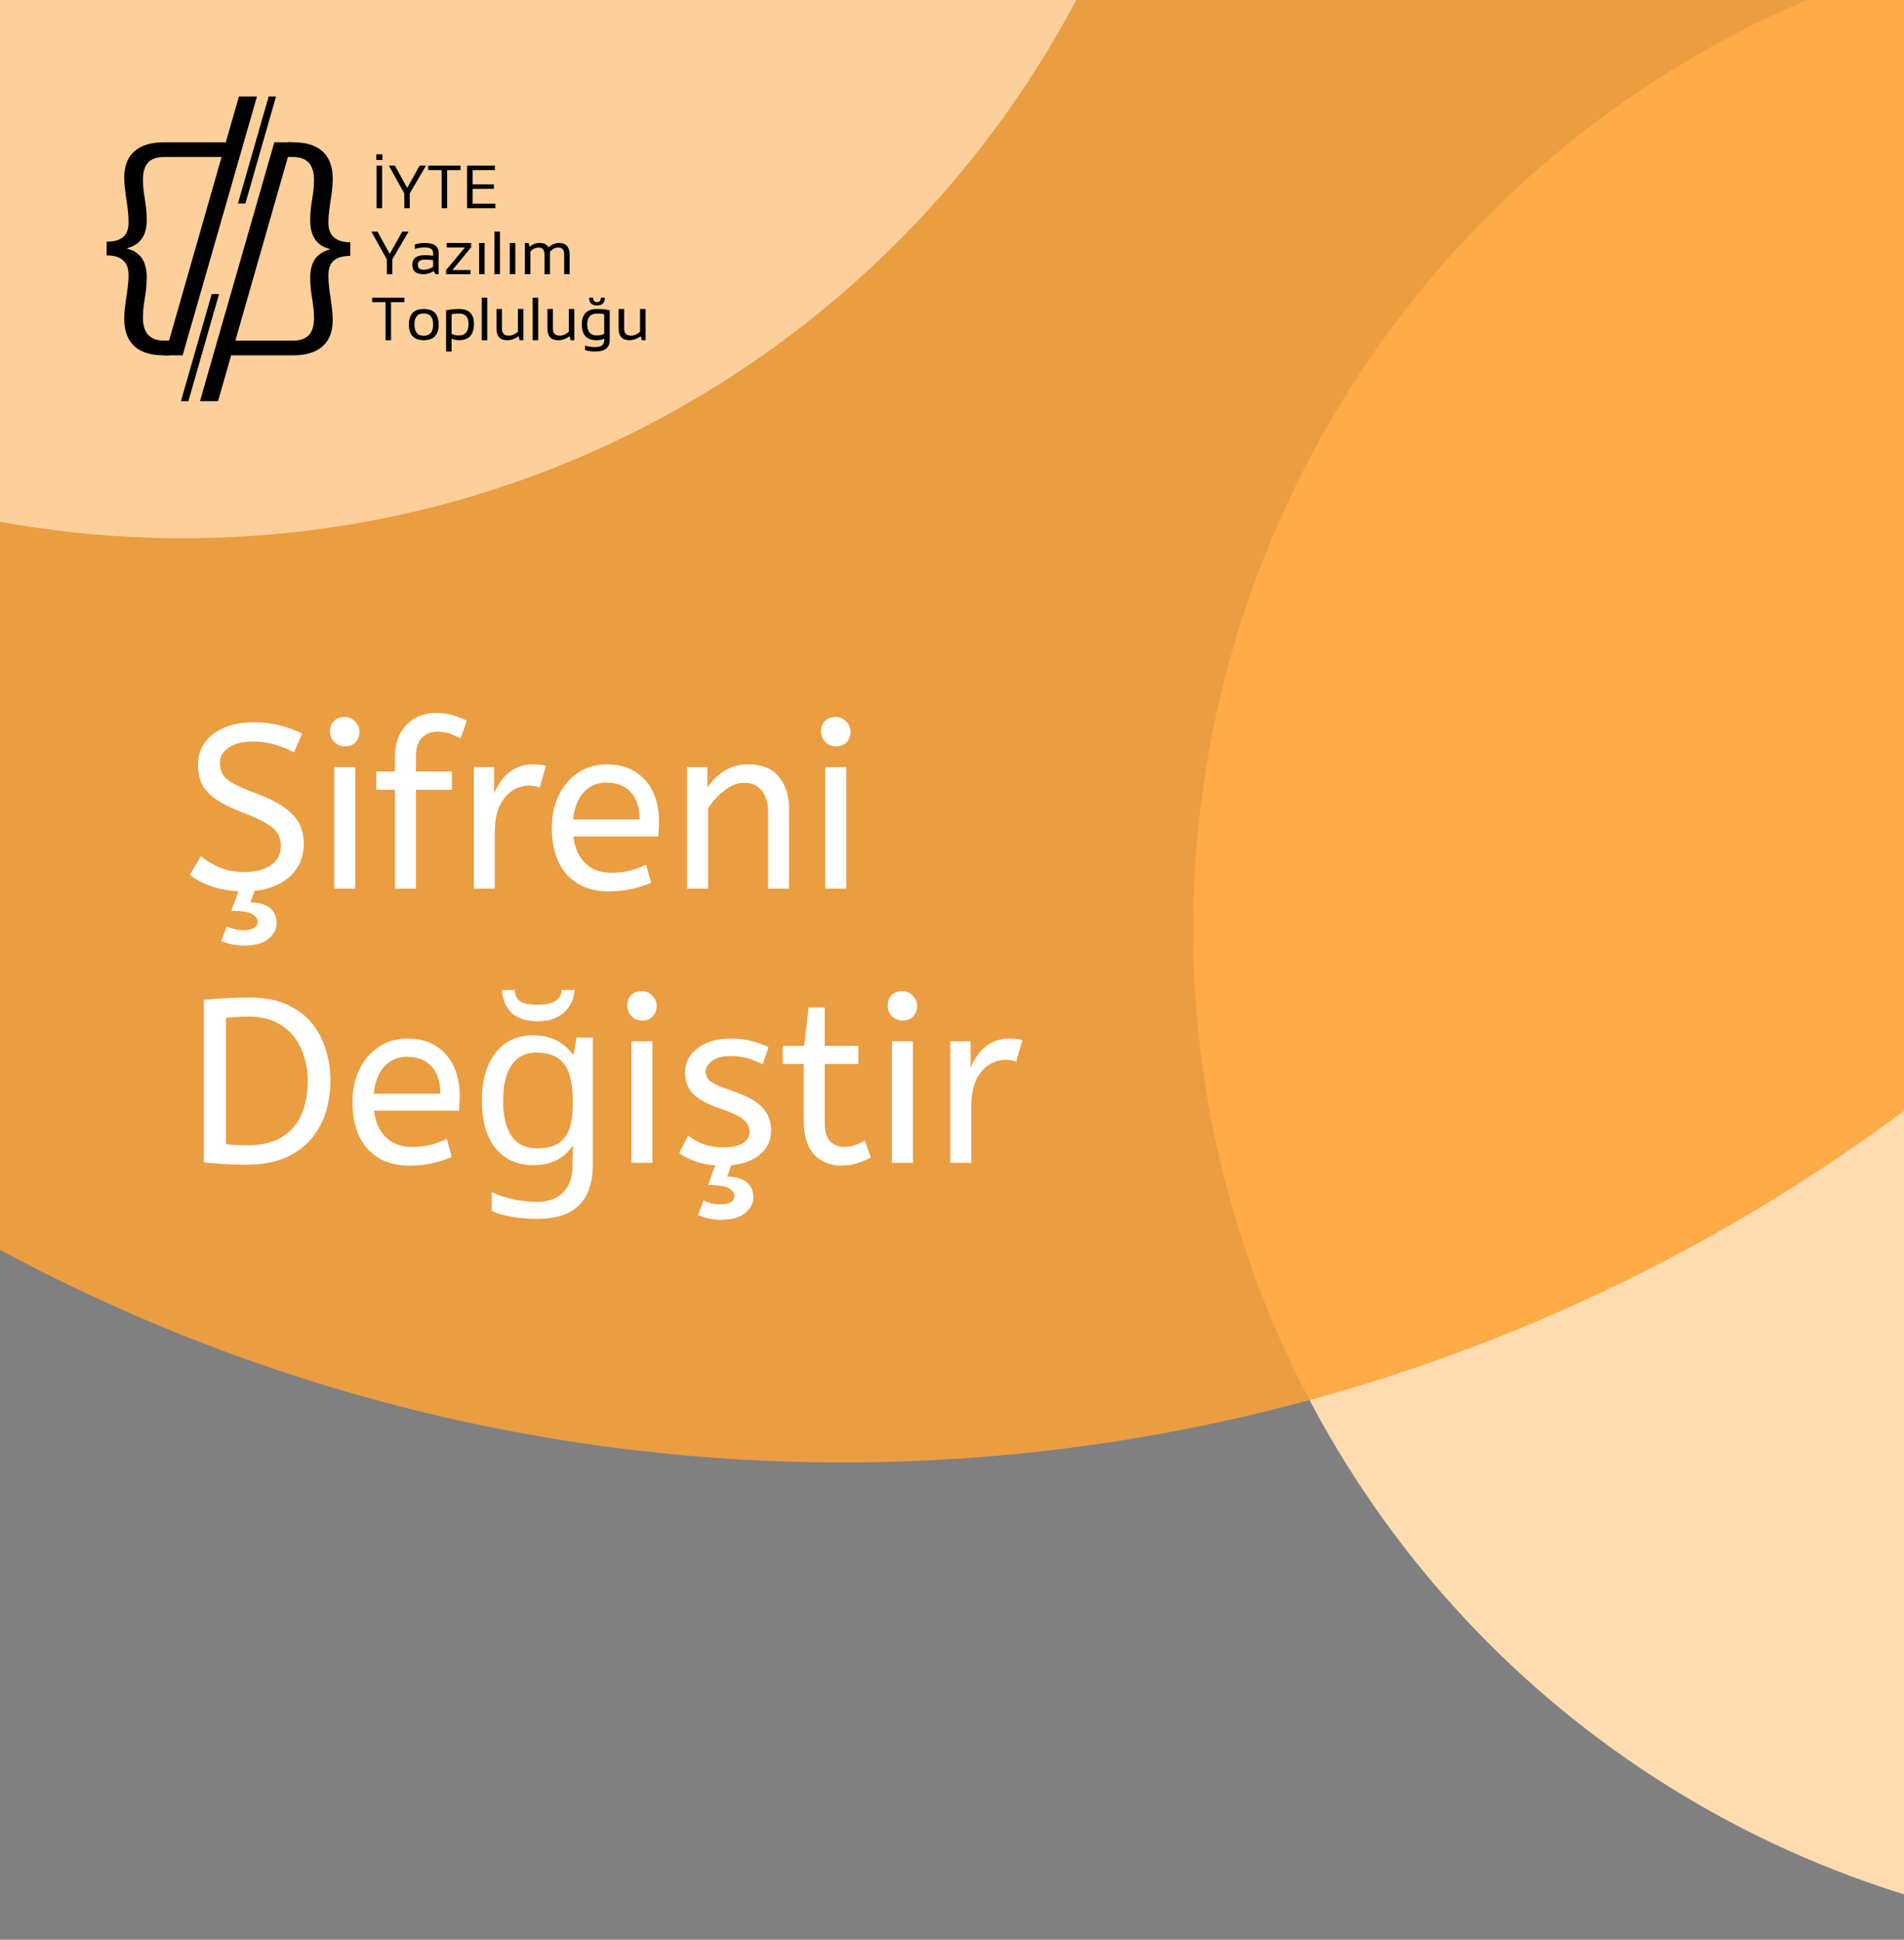 <svg width="375" height="382" viewBox="0 0 375 382" fill="none" xmlns="http://www.w3.org/2000/svg">
<rect x="0" y="0" width="375" height="382" fill="#808080" stroke="none"/>
<circle cx="434" cy="183" r="199" fill="#FFDBB0"/>
<circle cx="166" cy="-62" r="350" fill="#FEA236" fill-opacity="0.85"/>
<path d="M235 -93C235 16.905 145.905 106 36 106C-73.905 106 -163 16.905 -163 -93C-163 -202.905 -73.905 -292 36 -292C145.905 -292 235 -202.905 235 -93Z" fill="#FDD09B"/>
<path d="M48.144 175.552C45.905 175.552 43.866 175.261 42.026 174.678C40.186 174.065 38.637 173.267 37.38 172.286L39.588 168.606C40.692 169.526 41.934 170.277 43.314 170.86C44.694 171.443 46.304 171.734 48.144 171.734C50.352 171.734 52.1 171.274 53.388 170.354C54.676 169.434 55.32 168.192 55.32 166.628C55.32 165.739 55.136 164.957 54.768 164.282C54.4 163.577 53.679 162.902 52.606 162.258C51.563 161.583 50.015 160.863 47.96 160.096C45.752 159.237 43.989 158.379 42.67 157.52C41.351 156.631 40.401 155.634 39.818 154.53C39.266 153.395 38.99 152.061 38.99 150.528C38.99 148.995 39.404 147.615 40.232 146.388C41.091 145.131 42.333 144.134 43.958 143.398C45.614 142.631 47.607 142.248 49.938 142.248C51.839 142.248 53.541 142.447 55.044 142.846C56.577 143.214 58.065 143.751 59.506 144.456L57.896 148.182C56.853 147.569 55.627 147.063 54.216 146.664C52.836 146.235 51.379 146.02 49.846 146.02C47.822 146.02 46.227 146.419 45.062 147.216C43.897 148.013 43.314 149.041 43.314 150.298C43.314 151.095 43.483 151.801 43.82 152.414C44.157 153.027 44.817 153.625 45.798 154.208C46.81 154.791 48.313 155.45 50.306 156.186C52.698 157.075 54.584 158.011 55.964 158.992C57.375 159.973 58.371 161.047 58.954 162.212C59.537 163.347 59.828 164.65 59.828 166.122C59.828 168.115 59.322 169.817 58.31 171.228C57.329 172.639 55.949 173.712 54.17 174.448C52.422 175.184 50.413 175.552 48.144 175.552ZM48.179 186.224C47.351 186.224 46.554 186.147 45.787 185.994C45.021 185.841 44.285 185.611 43.579 185.304L44.683 182.406C45.695 182.927 46.799 183.188 47.995 183.188C48.793 183.188 49.452 183.05 49.973 182.774C50.495 182.498 50.755 182.069 50.755 181.486C50.755 180.934 50.387 180.443 49.651 180.014C48.946 179.585 47.581 179.37 45.557 179.37L47.167 175H50.295L49.329 177.714C50.863 177.714 52.105 178.051 53.055 178.726C54.006 179.431 54.481 180.459 54.481 181.808C54.481 182.943 53.96 183.955 52.917 184.844C51.875 185.764 50.295 186.224 48.179 186.224ZM65.825 175V151.08H69.965V175H65.825ZM67.894 146.986C67.097 146.986 66.407 146.695 65.825 146.112C65.272 145.529 64.996 144.855 64.996 144.088C64.996 143.199 65.257 142.493 65.778 141.972C66.3 141.451 67.005 141.19 67.894 141.19C68.692 141.19 69.367 141.481 69.918 142.064C70.501 142.616 70.793 143.291 70.793 144.088C70.793 144.947 70.532 145.652 70.01 146.204C69.489 146.725 68.784 146.986 67.894 146.986ZM77.784 175V155.542H74.105V151.954H77.784V149.148C77.784 146.449 78.536 144.318 80.038 142.754C81.541 141.19 83.504 140.408 85.927 140.408C87.184 140.408 88.288 140.561 89.239 140.868C90.189 141.144 91.094 141.497 91.953 141.926L90.71 145.422C90.067 145.085 89.376 144.778 88.641 144.502C87.904 144.226 87.092 144.088 86.203 144.088C84.915 144.088 83.872 144.502 83.075 145.33C82.308 146.127 81.924 147.308 81.924 148.872V151.954H89.008V155.542H81.924V175H77.784ZM93.317 175V151.08H97.319V156.278C97.717 155.266 98.254 154.331 98.929 153.472C99.603 152.583 100.447 151.877 101.459 151.356C102.471 150.804 103.651 150.528 105.001 150.528C105.461 150.528 105.921 150.559 106.381 150.62C106.841 150.651 107.224 150.712 107.531 150.804L106.289 155.082C105.706 154.837 105.016 154.714 104.219 154.714C103.084 154.714 101.995 155.036 100.953 155.68C99.941 156.324 99.097 157.321 98.423 158.67C97.779 160.019 97.457 161.737 97.457 163.822V175H93.317ZM119.865 175.552C116.431 175.552 113.701 174.463 111.677 172.286C109.684 170.078 108.687 166.996 108.687 163.04C108.687 160.648 109.132 158.517 110.021 156.646C110.941 154.745 112.214 153.257 113.839 152.184C115.465 151.08 117.351 150.528 119.497 150.528C121.797 150.528 123.699 151.034 125.201 152.046C126.735 153.027 127.885 154.361 128.651 156.048C129.418 157.735 129.801 159.59 129.801 161.614C129.801 162.687 129.755 163.73 129.663 164.742H112.919C113.195 166.981 113.977 168.729 115.265 169.986C116.553 171.243 118.255 171.872 120.371 171.872C121.751 171.872 122.993 171.734 124.097 171.458C125.201 171.151 126.259 170.768 127.271 170.308L128.237 173.85C127.133 174.341 125.891 174.739 124.511 175.046C123.131 175.383 121.583 175.552 119.865 175.552ZM112.873 161.384H125.983C125.983 159.053 125.401 157.259 124.235 156.002C123.07 154.745 121.46 154.116 119.405 154.116C117.627 154.116 116.155 154.745 114.989 156.002C113.824 157.229 113.119 159.023 112.873 161.384ZM135.319 175V151.08H139.321V155.082C140.179 153.794 141.268 152.721 142.587 151.862C143.936 150.973 145.531 150.528 147.371 150.528C150.069 150.528 152.078 151.341 153.397 152.966C154.746 154.591 155.421 156.738 155.421 159.406V175H151.281V159.866C151.281 158.149 150.867 156.769 150.039 155.726C149.241 154.683 148.122 154.162 146.681 154.162C145.27 154.162 143.936 154.668 142.679 155.68C141.421 156.661 140.348 157.827 139.459 159.176V175H135.319ZM162.541 175V151.08H166.681V175H162.541ZM164.611 146.986C163.814 146.986 163.124 146.695 162.541 146.112C161.989 145.529 161.713 144.855 161.713 144.088C161.713 143.199 161.974 142.493 162.495 141.972C163.017 141.451 163.722 141.19 164.611 141.19C165.409 141.19 166.083 141.481 166.635 142.064C167.218 142.616 167.509 143.291 167.509 144.088C167.509 144.947 167.249 145.652 166.727 146.204C166.206 146.725 165.501 146.986 164.611 146.986ZM48.604 229.368C46.856 229.368 45.323 229.322 44.004 229.23C42.716 229.138 41.428 229.031 40.14 228.908V196.892C41.581 196.739 42.992 196.631 44.372 196.57C45.752 196.478 47.331 196.432 49.11 196.432C51.87 196.432 54.247 196.861 56.24 197.72C58.264 198.579 59.92 199.759 61.208 201.262C62.527 202.765 63.493 204.513 64.106 206.506C64.75 208.469 65.072 210.585 65.072 212.854C65.072 215.093 64.75 217.209 64.106 219.202C63.462 221.195 62.465 222.959 61.116 224.492C59.797 225.995 58.095 227.191 56.01 228.08C53.955 228.939 51.487 229.368 48.604 229.368ZM48.742 225.55C51.502 225.55 53.756 225.013 55.504 223.94C57.252 222.867 58.54 221.379 59.368 219.478C60.196 217.546 60.61 215.338 60.61 212.854C60.61 210.646 60.196 208.576 59.368 206.644C58.54 204.712 57.267 203.163 55.55 201.998C53.833 200.802 51.64 200.204 48.972 200.204C48.083 200.204 47.27 200.235 46.534 200.296C45.798 200.327 45.123 200.373 44.51 200.434V225.32C45.154 225.412 45.829 225.473 46.534 225.504C47.239 225.535 47.975 225.55 48.742 225.55ZM80.603 229.552C77.169 229.552 74.439 228.463 72.415 226.286C70.422 224.078 69.425 220.996 69.425 217.04C69.425 214.648 69.87 212.517 70.76 210.646C71.68 208.745 72.952 207.257 74.578 206.184C76.203 205.08 78.089 204.528 80.236 204.528C82.535 204.528 84.437 205.034 85.939 206.046C87.473 207.027 88.623 208.361 89.389 210.048C90.156 211.735 90.54 213.59 90.54 215.614C90.54 216.687 90.493 217.73 90.401 218.742H73.657C73.933 220.981 74.716 222.729 76.004 223.986C77.291 225.243 78.993 225.872 81.109 225.872C82.49 225.872 83.731 225.734 84.835 225.458C85.939 225.151 86.998 224.768 88.01 224.308L88.975 227.85C87.871 228.341 86.629 228.739 85.249 229.046C83.87 229.383 82.321 229.552 80.603 229.552ZM73.612 215.384H86.722C86.722 213.053 86.139 211.259 84.974 210.002C83.808 208.745 82.198 208.116 80.144 208.116C78.365 208.116 76.893 208.745 75.728 210.002C74.562 211.229 73.857 213.023 73.612 215.384ZM105.027 203.884C106.652 203.884 108.109 204.191 109.397 204.804C110.716 205.417 111.835 206.353 112.755 207.61H112.985L113.537 204.344H116.757V229.414C116.757 231.745 116.358 233.692 115.561 235.256C114.764 236.851 113.552 238.047 111.927 238.844C110.302 239.641 108.232 240.04 105.717 240.04C103.938 240.04 102.298 239.902 100.795 239.626C99.323 239.381 98.004 238.997 96.839 238.476V234.75C97.636 235.149 98.51 235.486 99.461 235.762C100.412 236.069 101.439 236.299 102.543 236.452C103.647 236.605 104.782 236.682 105.947 236.682C108.063 236.682 109.719 236.053 110.915 234.796C112.142 233.569 112.755 231.883 112.755 229.736V228.77C112.755 228.402 112.77 227.881 112.801 227.206C112.832 226.501 112.862 226.01 112.893 225.734H112.709C111.85 226.991 110.777 227.927 109.489 228.54C108.232 229.153 106.76 229.46 105.073 229.46C101.884 229.46 99.384 228.341 97.575 226.102C95.796 223.863 94.907 220.735 94.907 216.718C94.907 214.081 95.306 211.811 96.103 209.91C96.931 207.978 98.096 206.491 99.599 205.448C101.102 204.405 102.911 203.884 105.027 203.884ZM105.579 207.288C104.199 207.288 103.018 207.656 102.037 208.392C101.086 209.128 100.35 210.201 99.829 211.612C99.338 213.023 99.093 214.74 99.093 216.764C99.093 219.8 99.645 222.131 100.749 223.756C101.884 225.351 103.524 226.148 105.671 226.148C106.928 226.148 108.002 225.995 108.891 225.688C109.78 225.351 110.516 224.845 111.099 224.17C111.682 223.465 112.111 222.575 112.387 221.502C112.663 220.429 112.801 219.156 112.801 217.684V216.718C112.801 214.479 112.54 212.67 112.019 211.29C111.528 209.91 110.746 208.898 109.673 208.254C108.6 207.61 107.235 207.288 105.579 207.288ZM113.169 194.96C113.077 196.187 112.724 197.26 112.111 198.18C111.528 199.1 110.716 199.821 109.673 200.342C108.63 200.863 107.373 201.124 105.901 201.124C103.632 201.124 101.914 200.572 100.749 199.468C99.614 198.333 98.986 196.831 98.863 194.96H101.347C101.439 195.788 101.669 196.417 102.037 196.846C102.436 197.245 102.957 197.521 103.601 197.674C104.276 197.797 105.073 197.858 105.993 197.858C106.79 197.858 107.511 197.781 108.155 197.628C108.83 197.475 109.382 197.199 109.811 196.8C110.271 196.371 110.547 195.757 110.639 194.96H113.169ZM124.358 229V205.08H128.498V229H124.358ZM126.428 200.986C125.63 200.986 124.94 200.695 124.358 200.112C123.806 199.529 123.53 198.855 123.53 198.088C123.53 197.199 123.79 196.493 124.312 195.972C124.833 195.451 125.538 195.19 126.428 195.19C127.225 195.19 127.9 195.481 128.452 196.064C129.034 196.616 129.326 197.291 129.326 198.088C129.326 198.947 129.065 199.652 128.544 200.204C128.022 200.725 127.317 200.986 126.428 200.986ZM142.298 229.552C140.488 229.552 138.848 229.322 137.376 228.862C135.934 228.402 134.738 227.804 133.788 227.068L135.536 223.618C136.333 224.293 137.33 224.86 138.526 225.32C139.752 225.749 141.056 225.964 142.436 225.964C144.153 225.964 145.441 225.688 146.3 225.136C147.189 224.553 147.634 223.817 147.634 222.928C147.634 222.284 147.465 221.717 147.128 221.226C146.821 220.735 146.238 220.26 145.38 219.8C144.521 219.309 143.279 218.788 141.654 218.236C139.415 217.469 137.728 216.565 136.594 215.522C135.49 214.449 134.938 212.977 134.938 211.106C134.938 209.266 135.735 207.717 137.33 206.46C138.955 205.172 141.194 204.528 144.046 204.528C145.579 204.528 146.944 204.697 148.14 205.034C149.336 205.341 150.409 205.739 151.36 206.23L150.21 209.634C149.382 209.143 148.431 208.745 147.358 208.438C146.315 208.131 145.15 207.978 143.862 207.978C142.267 207.978 141.056 208.3 140.228 208.944C139.4 209.588 138.986 210.293 138.986 211.06C138.986 211.796 139.308 212.425 139.952 212.946C140.596 213.467 141.853 214.035 143.724 214.648C146.76 215.66 148.876 216.779 150.072 218.006C151.268 219.233 151.866 220.766 151.866 222.606C151.866 224.753 150.992 226.455 149.244 227.712C147.526 228.939 145.211 229.552 142.298 229.552ZM142.066 240.224C141.238 240.224 140.441 240.147 139.674 239.994C138.907 239.841 138.171 239.611 137.466 239.304L138.57 236.406C139.582 236.927 140.686 237.188 141.882 237.188C142.679 237.188 143.339 237.05 143.86 236.774C144.381 236.498 144.642 236.069 144.642 235.486C144.642 234.934 144.274 234.443 143.538 234.014C142.833 233.585 141.468 233.37 139.444 233.37L141.054 229H144.182L143.216 231.714C144.749 231.714 145.991 232.051 146.942 232.726C147.893 233.431 148.368 234.459 148.368 235.808C148.368 236.943 147.847 237.955 146.804 238.844C145.761 239.764 144.182 240.224 142.066 240.224ZM165.747 229.552C163.447 229.552 161.623 228.801 160.273 227.298C158.955 225.765 158.295 223.587 158.295 220.766V209.542H154.155V205.954H158.387L159.261 198.41H162.435V205.954H169.059V209.542H162.435V221.088C162.435 222.867 162.803 224.109 163.539 224.814C164.306 225.519 165.211 225.872 166.253 225.872C167.02 225.872 167.741 225.749 168.415 225.504C169.121 225.259 169.765 224.967 170.347 224.63L171.497 227.942C170.884 228.31 170.056 228.663 169.013 229C167.971 229.368 166.882 229.552 165.747 229.552ZM175.659 229V205.08H179.799V229H175.659ZM177.729 200.986C176.931 200.986 176.241 200.695 175.659 200.112C175.107 199.529 174.831 198.855 174.831 198.088C174.831 197.199 175.091 196.493 175.613 195.972C176.134 195.451 176.839 195.19 177.729 195.19C178.526 195.19 179.201 195.481 179.753 196.064C180.335 196.616 180.627 197.291 180.627 198.088C180.627 198.947 180.366 199.652 179.845 200.204C179.323 200.725 178.618 200.986 177.729 200.986ZM187.159 229V205.08H191.161V210.278C191.559 209.266 192.096 208.331 192.771 207.472C193.445 206.583 194.289 205.877 195.301 205.356C196.313 204.804 197.493 204.528 198.843 204.528C199.303 204.528 199.763 204.559 200.223 204.62C200.683 204.651 201.066 204.712 201.373 204.804L200.131 209.082C199.548 208.837 198.858 208.714 198.061 208.714C196.926 208.714 195.837 209.036 194.795 209.68C193.783 210.324 192.939 211.321 192.265 212.67C191.621 214.019 191.299 215.737 191.299 217.822V229H187.159Z" fill="white"/>
<g clip-path="url(#clip0_412_108)">
<path d="M21 47.605C24.789 47.605 25.323 45.552 25.323 43.709C25.323 42.237 25.109 40.764 24.896 39.288C24.682 37.811 24.468 36.393 24.468 34.919C24.468 30.076 27.671 28.023 32.206 28.023H44.472L44.215 30.918H32.367C29.219 30.918 28.151 32.603 28.151 35.445C28.151 36.656 28.311 37.919 28.525 39.182C28.738 40.499 28.898 41.761 28.898 43.183C28.952 46.552 27.457 48.236 25.056 48.868V48.974C27.457 49.553 28.952 51.342 28.898 54.711C28.898 56.132 28.738 57.448 28.525 58.711C28.311 60.028 28.151 61.238 28.151 62.501C28.151 65.446 29.379 67.081 32.367 67.081H33.328V69.975H32.207C27.778 69.975 24.468 68.081 24.468 62.764C24.468 61.343 24.682 59.87 24.895 58.448C25.108 57.026 25.322 55.605 25.322 54.184C25.322 52.553 24.789 50.289 20.999 50.289L21 47.605Z" fill="black"/>
<path d="M32.466 69.975L47.056 18.998H50.612L35.97 69.975H32.466Z" fill="black"/>
<path d="M69.001 50.395C65.211 50.395 64.678 52.447 64.678 54.29C64.678 55.762 64.891 57.235 65.104 58.711C65.317 60.188 65.531 61.607 65.531 63.08C65.531 67.923 62.33 69.976 57.793 69.976H45.528L45.785 67.081H57.633C60.782 67.081 61.849 65.397 61.849 62.554C61.849 61.343 61.689 60.081 61.476 58.817C61.262 57.501 61.102 56.237 61.102 54.816C61.049 51.447 62.543 49.763 64.944 49.131V49.026C62.543 48.447 61.049 46.657 61.102 43.288C61.102 41.867 61.262 40.551 61.476 39.288C61.689 37.972 61.849 36.761 61.849 35.498C61.849 32.553 60.622 30.918 57.633 30.918H56.673V28.023H57.793C62.223 28.023 65.531 29.918 65.531 35.235C65.531 36.656 65.318 38.13 65.104 39.551C64.891 40.972 64.678 42.394 64.678 43.815C64.678 45.447 65.211 47.71 69.001 47.71V50.395Z" fill="black"/>
<path d="M57.535 28.023L42.944 79H39.389L54.031 28.023H57.535Z" fill="black"/>
<path d="M54.366 19L48.33 40.086H46.86L52.917 19H54.366Z" fill="black"/>
<path d="M43.141 57.913L37.106 78.998H35.634L41.692 57.913H43.141Z" fill="black"/>
</g>
<path d="M75.256 32.621V41H74.172V32.621H75.256ZM75.314 30.395V31.508H74.113V30.395H75.314ZM76.58 32.621H77.781L80.195 36.998L82.644 32.621H83.904L80.705 38.07V41H79.621V38.07L76.58 32.621ZM90.701 32.621V33.5H88.064V41H86.981V33.5H84.344V32.621H90.701ZM97.475 32.621V33.5H93.08V36.312H97.269V37.191H93.08V40.121H97.562V41H91.996V32.621H97.475ZM73.147 45.621H74.348L76.762 49.998L79.211 45.621H80.471L77.272 51.07V54H76.188V51.07L73.147 45.621ZM81.203 52.143C81.203 50.881 82.035 50.25 83.699 50.25C84.234 50.25 84.769 50.289 85.305 50.367V49.787C85.305 49.08 84.752 48.727 83.647 48.727C83.014 48.727 82.365 48.824 81.701 49.02V48.141C82.365 47.945 83.014 47.848 83.647 47.848C85.475 47.848 86.389 48.484 86.389 49.758V54H85.779L85.404 53.391C84.791 53.797 84.123 54 83.4 54C81.936 54 81.203 53.381 81.203 52.143ZM83.699 51.129C82.758 51.129 82.287 51.461 82.287 52.125C82.287 52.789 82.658 53.121 83.4 53.121C84.15 53.121 84.785 52.922 85.305 52.523V51.246C84.769 51.168 84.234 51.129 83.699 51.129ZM87.977 47.848H92.781V48.727L89.107 53.18H92.664V54H87.859V53.18L91.58 48.727H87.977V47.848ZM95.447 47.848V54H94.363V47.848H95.447ZM98.471 45.621V54H97.387V45.621H98.471ZM101.494 47.848V54H100.41V47.848H101.494ZM103.375 54V47.848H104.107L104.289 48.621C104.879 48.105 105.521 47.848 106.217 47.848C107.107 47.848 107.715 48.129 108.039 48.691C108.707 48.129 109.385 47.848 110.072 47.848C111.486 47.848 112.193 48.627 112.193 50.185V54H111.109V50.127C111.109 49.209 110.723 48.75 109.949 48.75C109.371 48.75 108.83 49.016 108.326 49.547V54H107.242V50.145C107.242 49.215 106.859 48.75 106.094 48.75C105.484 48.75 104.939 49.016 104.459 49.547V54H103.375ZM79.65 58.621V59.5H77.014V67H75.93V59.5H73.293V58.621H79.65ZM81.619 63.9C81.619 65.381 82.234 66.121 83.465 66.121C84.695 66.121 85.311 65.381 85.311 63.9C85.311 62.451 84.695 61.727 83.465 61.727C82.234 61.727 81.619 62.451 81.619 63.9ZM80.535 63.924C80.535 61.873 81.512 60.848 83.465 60.848C85.418 60.848 86.394 61.873 86.394 63.924C86.394 65.971 85.418 66.994 83.465 66.994C81.519 66.994 80.543 65.971 80.535 63.924ZM88.943 65.746C89.369 65.957 89.844 66.062 90.367 66.062C91.644 66.062 92.283 65.295 92.283 63.76C92.283 62.42 91.648 61.75 90.379 61.75C89.832 61.75 89.353 61.797 88.943 61.891V65.746ZM87.859 61.1C88.676 60.932 89.519 60.848 90.391 60.848C92.363 60.848 93.35 61.822 93.35 63.772C93.35 65.924 92.357 67 90.373 67C89.881 67 89.404 66.902 88.943 66.707V69.227H87.859V61.1ZM95.963 58.621V67H94.879V58.621H95.963ZM103.088 60.848V67H102.344L102.156 66.215C101.41 66.738 100.66 67 99.906 67C98.492 67 97.785 66.236 97.785 64.709V60.848H98.869V64.727C98.869 65.641 99.322 66.098 100.229 66.098C100.85 66.098 101.441 65.838 102.004 65.318V60.848H103.088ZM105.994 58.621V67H104.91V58.621H105.994ZM113.119 60.848V67H112.375L112.188 66.215C111.441 66.738 110.691 67 109.938 67C108.523 67 107.816 66.236 107.816 64.709V60.848H108.9V64.727C108.9 65.641 109.354 66.098 110.26 66.098C110.881 66.098 111.473 65.838 112.035 65.318V60.848H113.119ZM118.996 61.891C118.625 61.797 118.166 61.75 117.619 61.75C116.311 61.75 115.656 62.459 115.656 63.877C115.656 65.334 116.275 66.062 117.514 66.062C118.076 66.062 118.57 65.957 118.996 65.746V61.891ZM120.08 67C120.08 68.484 119.137 69.227 117.25 69.227C116.492 69.227 115.82 69.129 115.234 68.934V68.055C115.832 68.25 116.508 68.348 117.262 68.348C118.418 68.348 118.996 67.898 118.996 67V66.707C118.535 66.902 118.039 67 117.508 67C115.562 67 114.59 65.963 114.59 63.889C114.59 61.861 115.615 60.848 117.666 60.848C118.498 60.848 119.303 60.932 120.08 61.1V67ZM116.02 58.621H116.811C116.811 59.207 117.064 59.5 117.572 59.5C118.08 59.5 118.334 59.207 118.334 58.621H119.125C119.125 59.637 118.607 60.145 117.572 60.145C116.537 60.145 116.02 59.637 116.02 58.621ZM127.146 60.848V67H126.402L126.215 66.215C125.469 66.738 124.719 67 123.965 67C122.551 67 121.844 66.236 121.844 64.709V60.848H122.928V64.727C122.928 65.641 123.381 66.098 124.287 66.098C124.908 66.098 125.5 65.838 126.062 65.318V60.848H127.146Z" fill="black"/>
<defs>
<clipPath id="clip0_412_108">
<rect width="48" height="60" fill="white" transform="translate(21 19)"/>
</clipPath>
</defs>
</svg>
